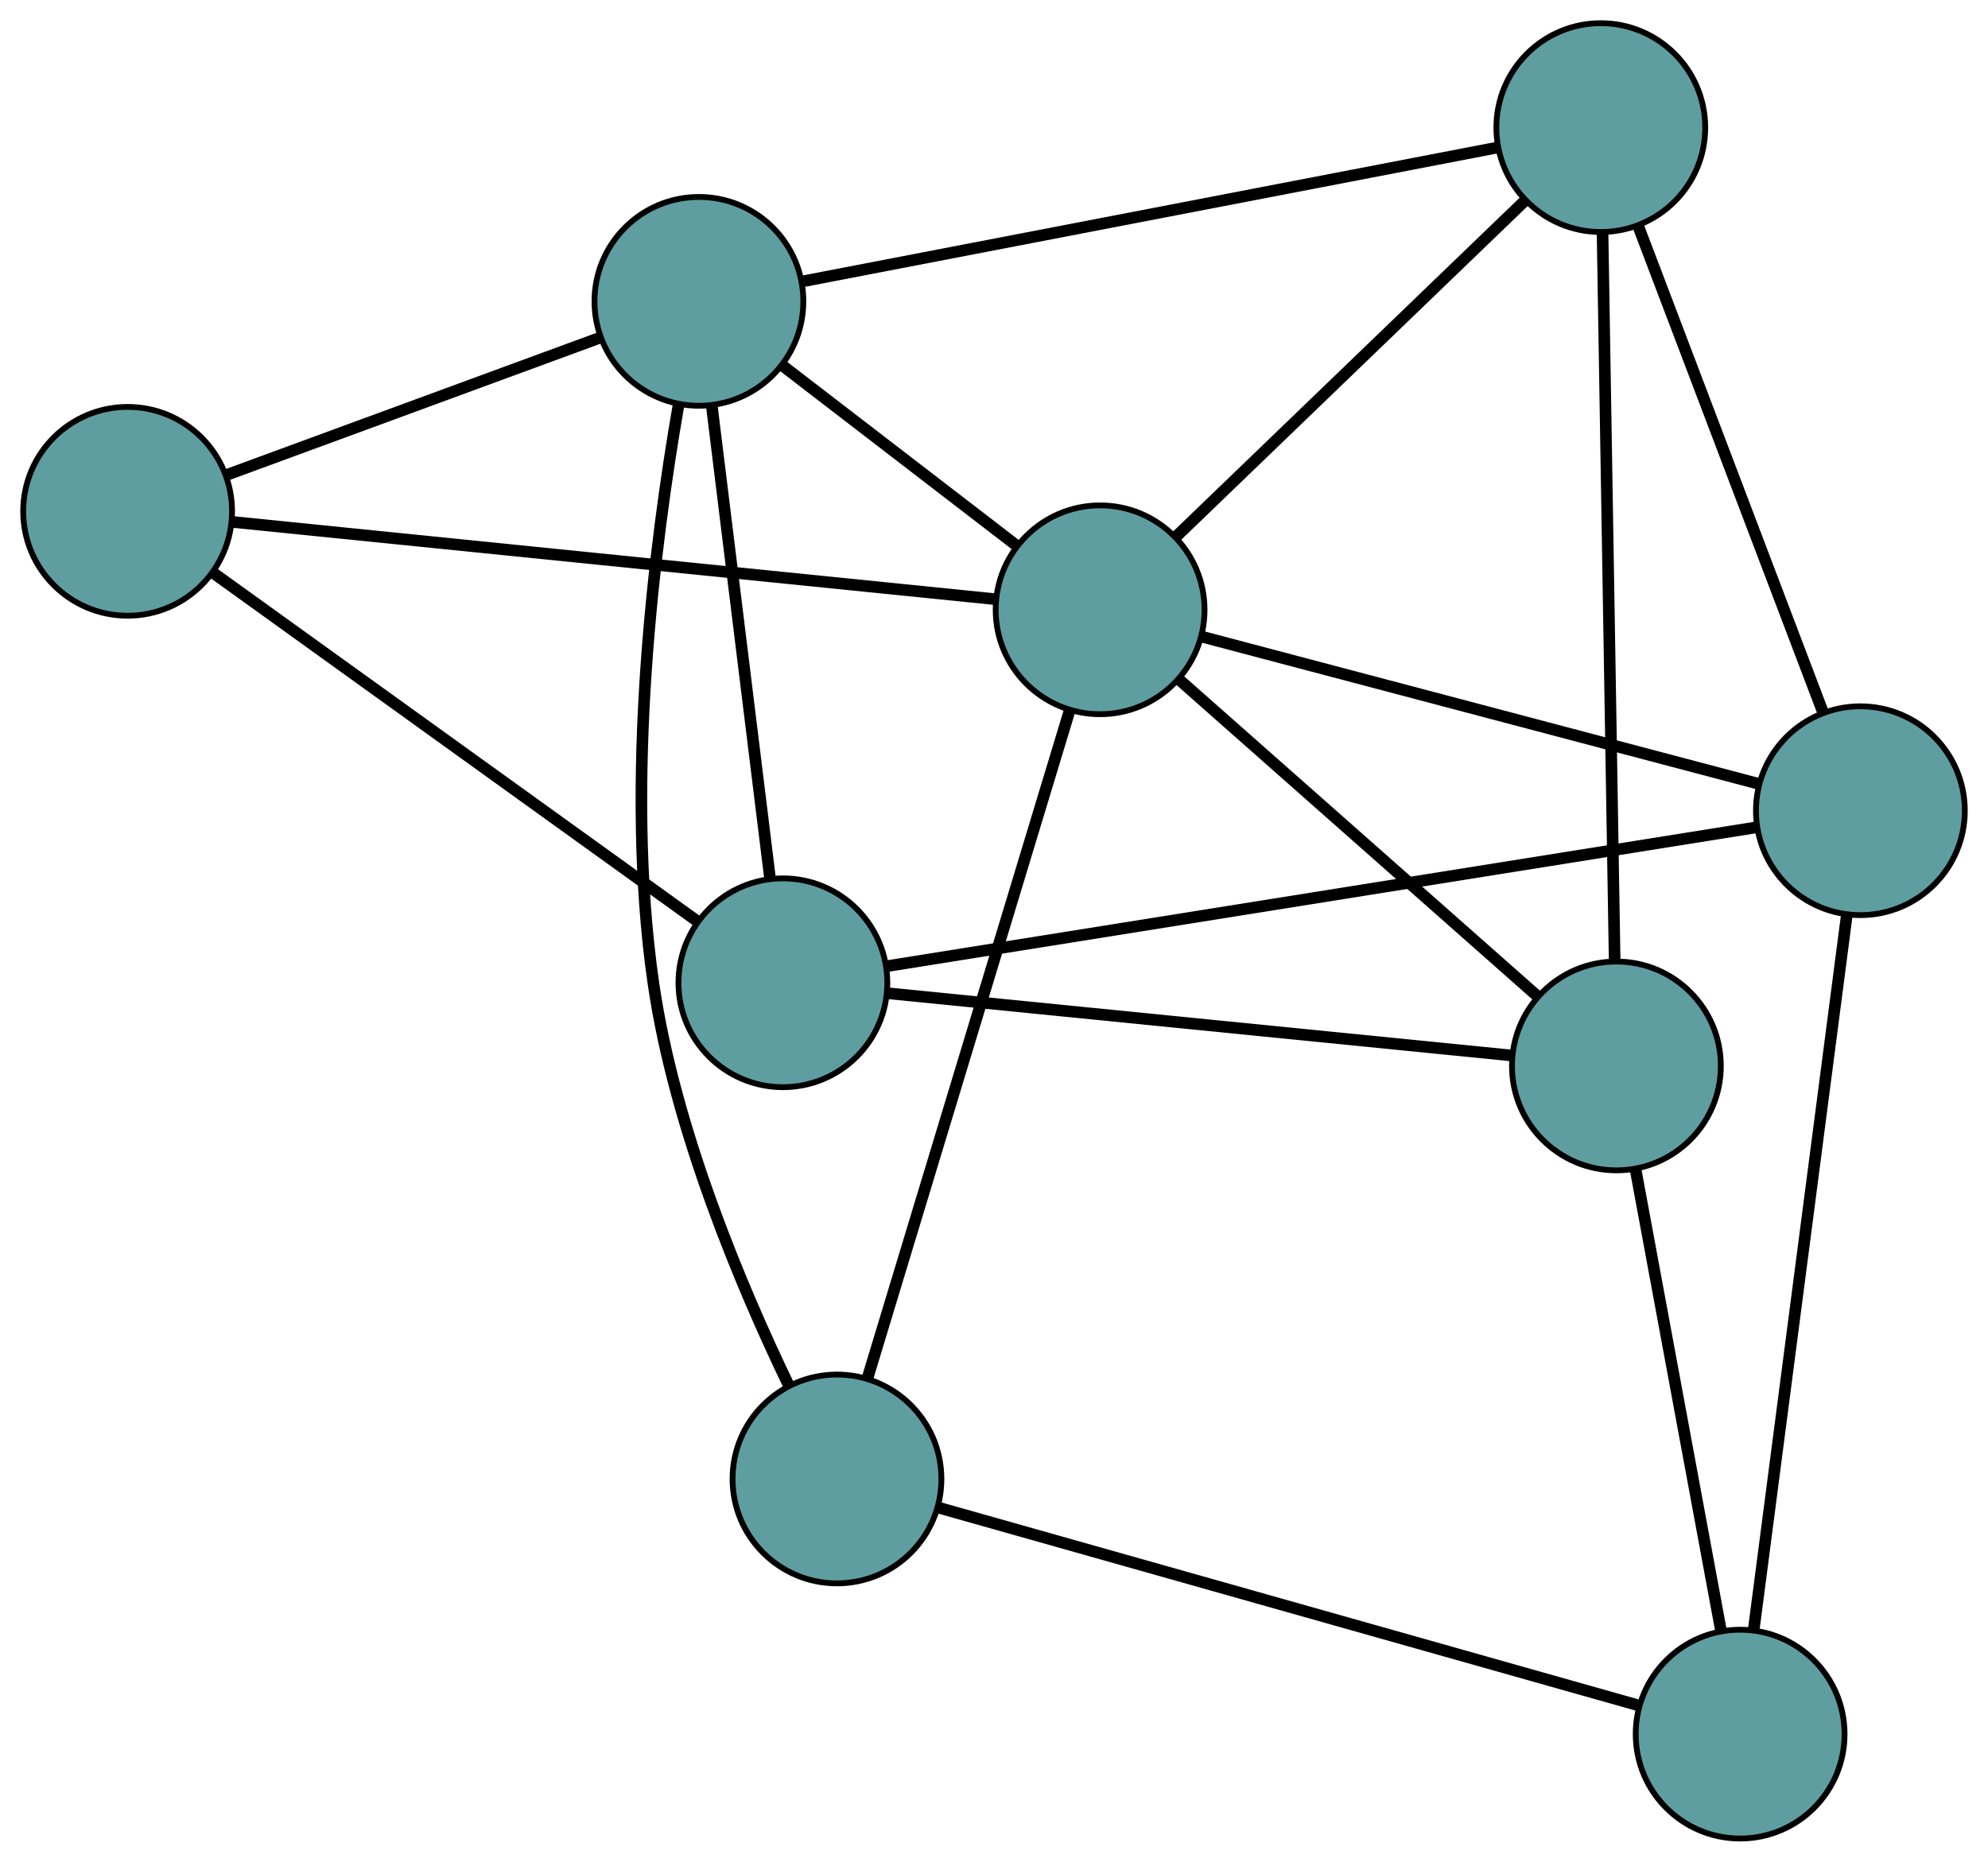 <?xml version="1.0" encoding="UTF-8" standalone="no"?>
<!DOCTYPE svg PUBLIC "-//W3C//DTD SVG 1.1//EN"
 "http://www.w3.org/Graphics/SVG/1.1/DTD/svg11.dtd">
<!-- Generated by graphviz version 2.36.0 (20140111.2315)
 -->
<!-- Title: G Pages: 1 -->
<svg width="100%" height="100%"
 viewBox="0.00 0.00 342.69 320.98" xmlns="http://www.w3.org/2000/svg" xmlns:xlink="http://www.w3.org/1999/xlink">
<g id="graph0" class="graph" transform="scale(1 1) rotate(0) translate(4 316.985)">
<title>G</title>
<!-- 0 -->
<g id="node1" class="node"><title>0</title>
<ellipse fill="cadetblue" stroke="black" cx="274.634" cy="-133.203" rx="18" ry="18"/>
</g>
<!-- 4 -->
<g id="node5" class="node"><title>4</title>
<ellipse fill="cadetblue" stroke="black" cx="271.945" cy="-294.985" rx="18" ry="18"/>
</g>
<!-- 0&#45;&#45;4 -->
<g id="edge1" class="edge"><title>0&#45;&#45;4</title>
<path fill="none" stroke="black" stroke-width="2" d="M274.331,-151.447C273.814,-182.518 272.77,-245.364 272.251,-276.559"/>
</g>
<!-- 6 -->
<g id="node7" class="node"><title>6</title>
<ellipse fill="cadetblue" stroke="black" cx="295.963" cy="-18" rx="18" ry="18"/>
</g>
<!-- 0&#45;&#45;6 -->
<g id="edge2" class="edge"><title>0&#45;&#45;6</title>
<path fill="none" stroke="black" stroke-width="2" d="M277.967,-115.202C281.974,-93.559 288.657,-57.46 292.654,-35.874"/>
</g>
<!-- 7 -->
<g id="node8" class="node"><title>7</title>
<ellipse fill="cadetblue" stroke="black" cx="130.954" cy="-147.542" rx="18" ry="18"/>
</g>
<!-- 0&#45;&#45;7 -->
<g id="edge3" class="edge"><title>0&#45;&#45;7</title>
<path fill="none" stroke="black" stroke-width="2" d="M256.437,-135.019C228.799,-137.777 176.553,-142.991 149.004,-145.74"/>
</g>
<!-- 8 -->
<g id="node9" class="node"><title>8</title>
<ellipse fill="cadetblue" stroke="black" cx="185.637" cy="-211.849" rx="18" ry="18"/>
</g>
<!-- 0&#45;&#45;8 -->
<g id="edge4" class="edge"><title>0&#45;&#45;8</title>
<path fill="none" stroke="black" stroke-width="2" d="M261.117,-145.147C244.39,-159.929 216.067,-184.958 199.281,-199.792"/>
</g>
<!-- 1 -->
<g id="node2" class="node"><title>1</title>
<ellipse fill="cadetblue" stroke="black" cx="316.692" cy="-177.207" rx="18" ry="18"/>
</g>
<!-- 1&#45;&#45;4 -->
<g id="edge5" class="edge"><title>1&#45;&#45;4</title>
<path fill="none" stroke="black" stroke-width="2" d="M310.281,-194.082C301.775,-216.471 286.845,-255.767 278.344,-278.141"/>
</g>
<!-- 1&#45;&#45;6 -->
<g id="edge6" class="edge"><title>1&#45;&#45;6</title>
<path fill="none" stroke="black" stroke-width="2" d="M314.355,-159.253C310.373,-128.676 302.321,-66.831 298.324,-36.132"/>
</g>
<!-- 1&#45;&#45;7 -->
<g id="edge7" class="edge"><title>1&#45;&#45;7</title>
<path fill="none" stroke="black" stroke-width="2" d="M298.883,-174.363C263.472,-168.707 184.572,-156.105 148.983,-150.421"/>
</g>
<!-- 1&#45;&#45;8 -->
<g id="edge8" class="edge"><title>1&#45;&#45;8</title>
<path fill="none" stroke="black" stroke-width="2" d="M299.289,-181.807C274.223,-188.433 228.219,-200.593 203.112,-207.23"/>
</g>
<!-- 2 -->
<g id="node3" class="node"><title>2</title>
<ellipse fill="cadetblue" stroke="black" cx="140.278" cy="-61.994" rx="18" ry="18"/>
</g>
<!-- 5 -->
<g id="node6" class="node"><title>5</title>
<ellipse fill="cadetblue" stroke="black" cx="116.48" cy="-265.028" rx="18" ry="18"/>
</g>
<!-- 2&#45;&#45;5 -->
<g id="edge9" class="edge"><title>2&#45;&#45;5</title>
<path fill="none" stroke="black" stroke-width="2" d="M131.949,-78.152C123.863,-94.945 112.29,-122.248 108.634,-147.457 103.556,-182.482 108.924,-223.861 112.939,-247.011"/>
</g>
<!-- 2&#45;&#45;6 -->
<g id="edge10" class="edge"><title>2&#45;&#45;6</title>
<path fill="none" stroke="black" stroke-width="2" d="M157.834,-57.033C187.735,-48.583 248.213,-31.493 278.232,-23.011"/>
</g>
<!-- 2&#45;&#45;8 -->
<g id="edge11" class="edge"><title>2&#45;&#45;8</title>
<path fill="none" stroke="black" stroke-width="2" d="M145.57,-79.478C154.31,-108.353 171.661,-165.674 180.379,-194.477"/>
</g>
<!-- 3 -->
<g id="node4" class="node"><title>3</title>
<ellipse fill="cadetblue" stroke="black" cx="18" cy="-228.828" rx="18" ry="18"/>
</g>
<!-- 3&#45;&#45;5 -->
<g id="edge12" class="edge"><title>3&#45;&#45;5</title>
<path fill="none" stroke="black" stroke-width="2" d="M35.154,-235.134C53.229,-241.778 81.522,-252.178 99.523,-258.795"/>
</g>
<!-- 3&#45;&#45;7 -->
<g id="edge13" class="edge"><title>3&#45;&#45;7</title>
<path fill="none" stroke="black" stroke-width="2" d="M32.767,-218.202C54.414,-202.623 94.534,-173.751 116.184,-158.171"/>
</g>
<!-- 3&#45;&#45;8 -->
<g id="edge14" class="edge"><title>3&#45;&#45;8</title>
<path fill="none" stroke="black" stroke-width="2" d="M35.94,-227.011C68.121,-223.752 135.302,-216.947 167.573,-213.678"/>
</g>
<!-- 4&#45;&#45;5 -->
<g id="edge15" class="edge"><title>4&#45;&#45;5</title>
<path fill="none" stroke="black" stroke-width="2" d="M254.111,-291.548C224.282,-285.8 164.593,-274.299 134.585,-268.517"/>
</g>
<!-- 4&#45;&#45;8 -->
<g id="edge16" class="edge"><title>4&#45;&#45;8</title>
<path fill="none" stroke="black" stroke-width="2" d="M258.837,-282.358C242.615,-266.732 215.148,-240.275 198.869,-224.594"/>
</g>
<!-- 5&#45;&#45;7 -->
<g id="edge17" class="edge"><title>5&#45;&#45;7</title>
<path fill="none" stroke="black" stroke-width="2" d="M118.71,-246.928C121.438,-224.786 126.027,-187.533 128.746,-165.469"/>
</g>
<!-- 5&#45;&#45;8 -->
<g id="edge18" class="edge"><title>5&#45;&#45;8</title>
<path fill="none" stroke="black" stroke-width="2" d="M130.809,-254.009C142.678,-244.882 159.462,-231.976 171.326,-222.853"/>
</g>
</g>
</svg>

